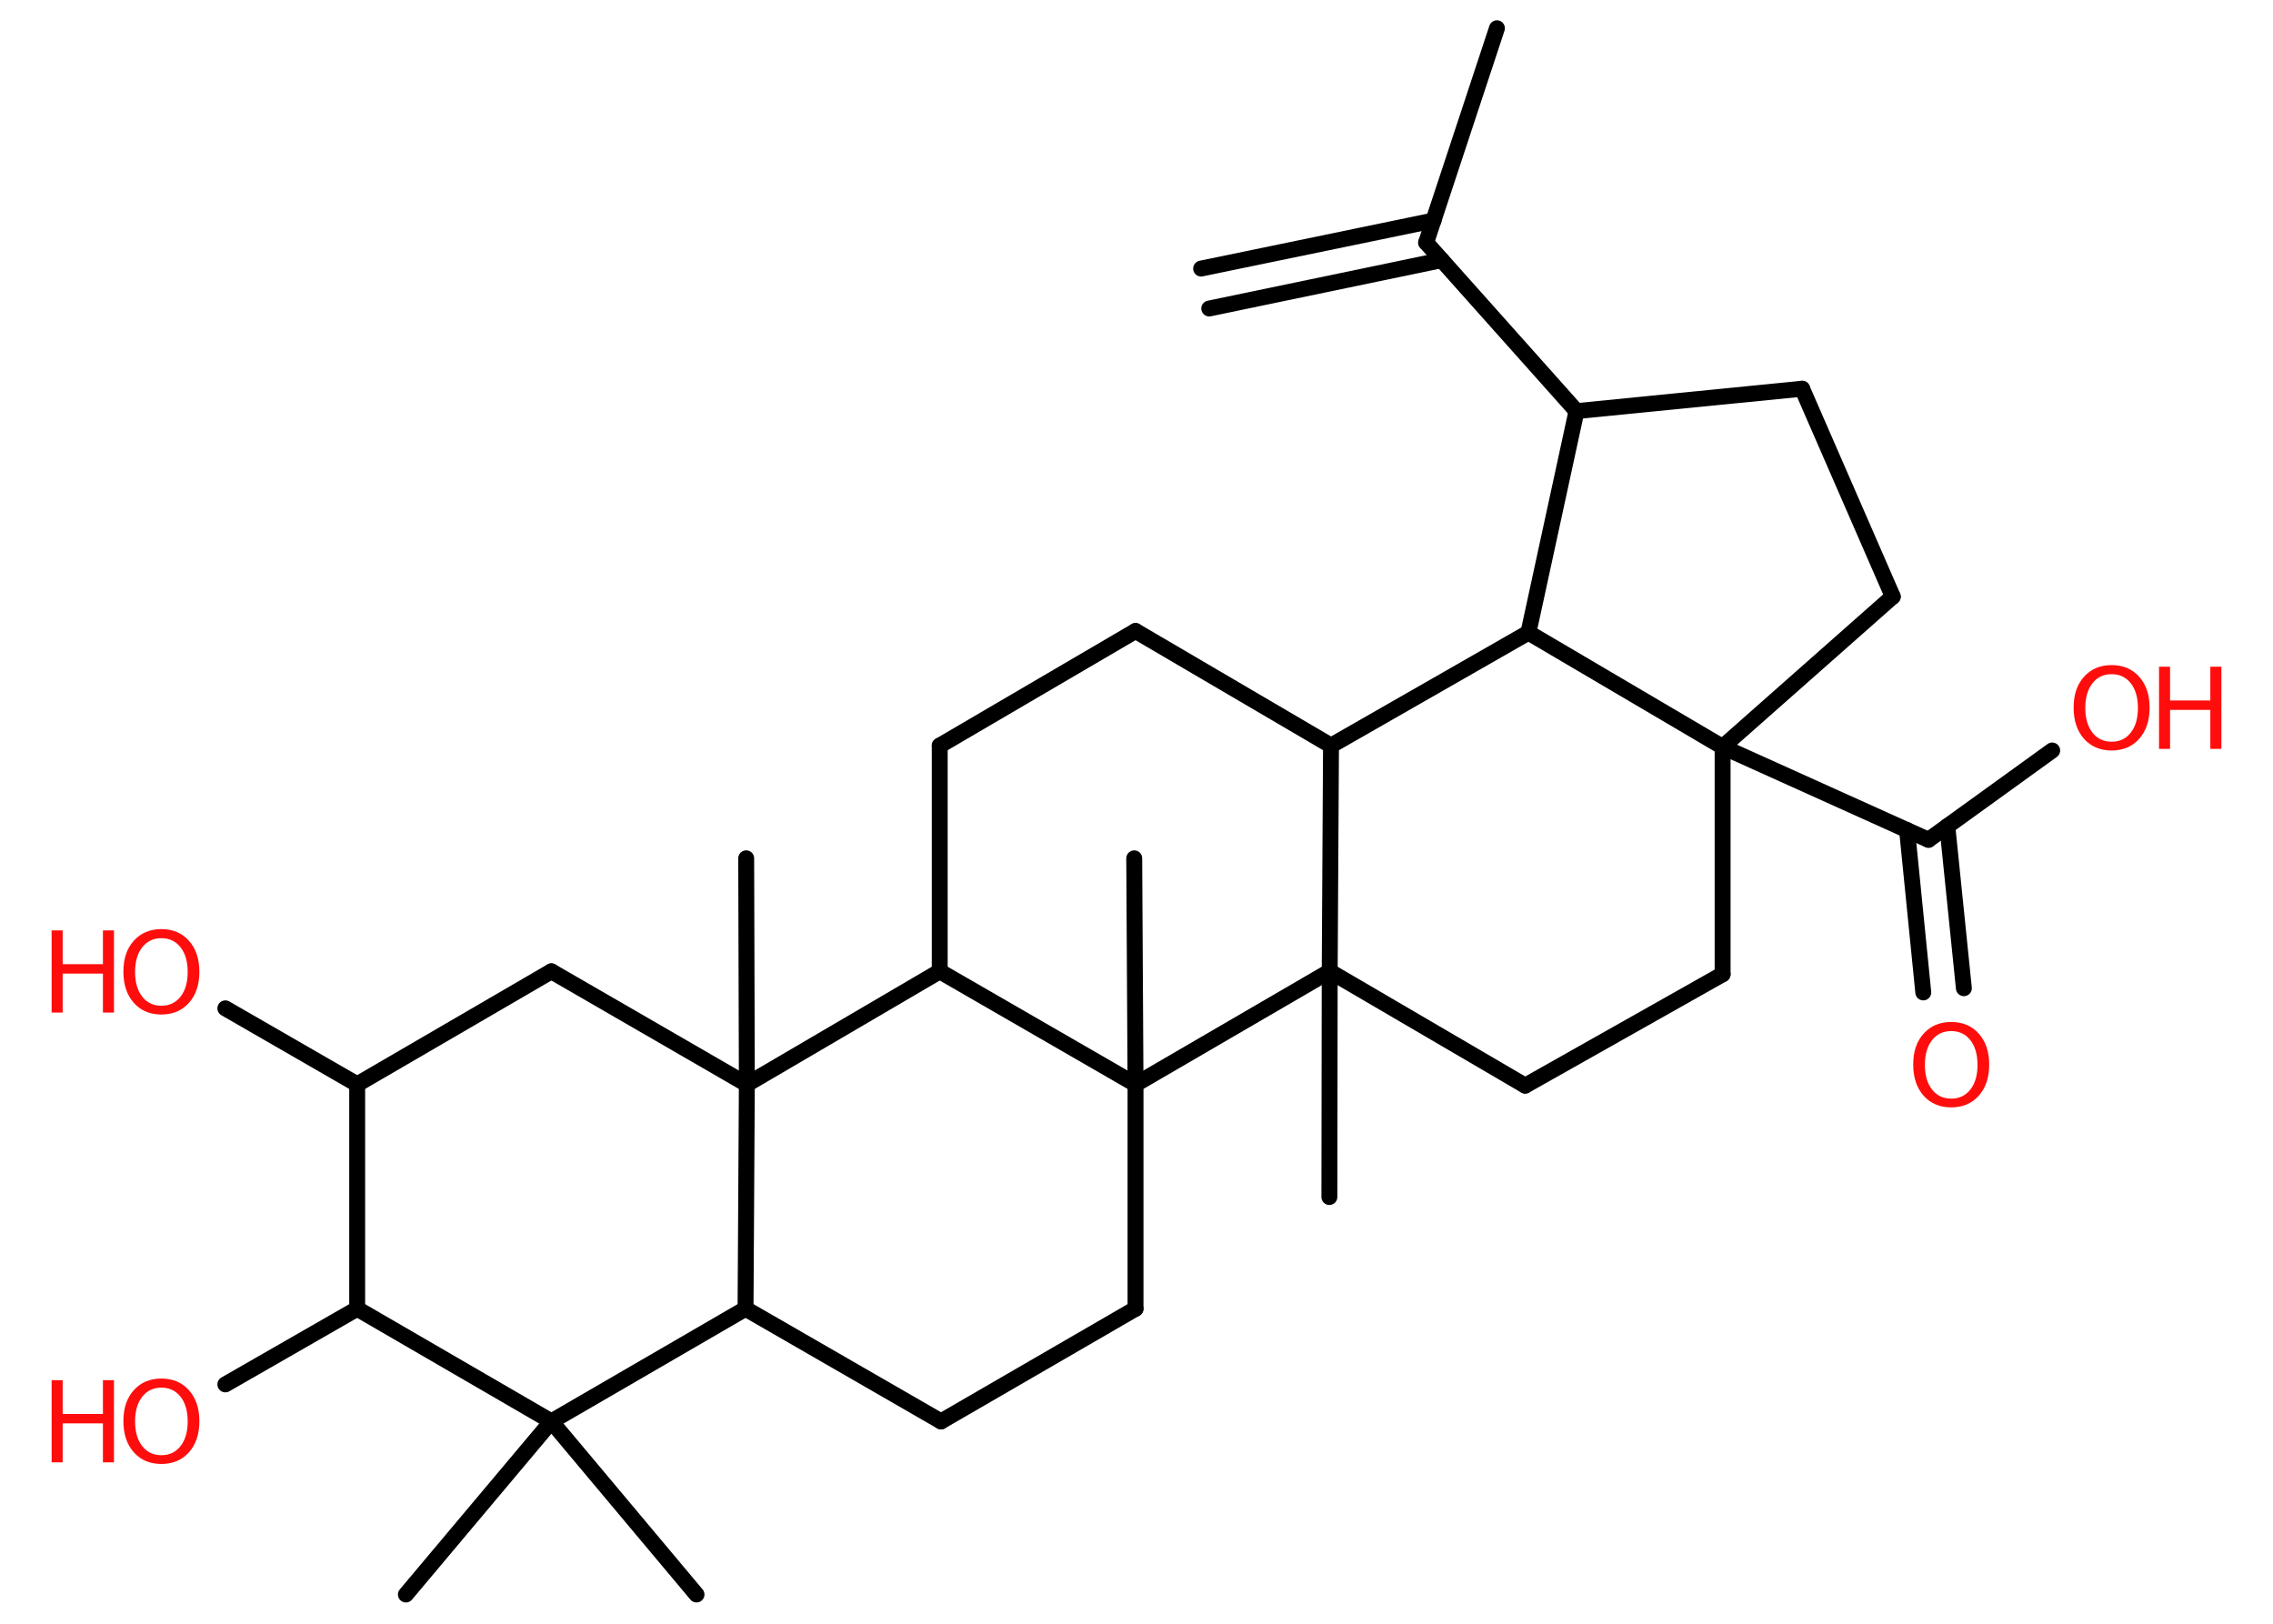 <?xml version='1.0' encoding='UTF-8'?>
<!DOCTYPE svg PUBLIC "-//W3C//DTD SVG 1.1//EN" "http://www.w3.org/Graphics/SVG/1.1/DTD/svg11.dtd">
<svg version='1.2' xmlns='http://www.w3.org/2000/svg' xmlns:xlink='http://www.w3.org/1999/xlink' width='70.0mm' height='50.0mm' viewBox='0 0 70.0 50.0'>
  <desc>Generated by the Chemistry Development Kit (http://github.com/cdk)</desc>
  <g stroke-linecap='round' stroke-linejoin='round' stroke='#000000' stroke-width='.49' fill='#FF0D0D'>
    <rect x='.0' y='.0' width='70.0' height='50.0' fill='#FFFFFF' stroke='none'/>
    <g id='mol1' class='mol'>
      <g id='mol1bnd1' class='bond'>
        <line x1='36.99' y1='8.27' x2='44.15' y2='6.79'/>
        <line x1='37.24' y1='9.5' x2='44.4' y2='8.01'/>
      </g>
      <line id='mol1bnd2' class='bond' x1='43.92' y1='7.47' x2='46.1' y2='.87'/>
      <line id='mol1bnd3' class='bond' x1='43.92' y1='7.47' x2='48.55' y2='12.66'/>
      <line id='mol1bnd4' class='bond' x1='48.55' y1='12.66' x2='55.5' y2='11.97'/>
      <line id='mol1bnd5' class='bond' x1='55.5' y1='11.97' x2='58.29' y2='18.37'/>
      <line id='mol1bnd6' class='bond' x1='58.29' y1='18.37' x2='53.05' y2='23.0'/>
      <line id='mol1bnd7' class='bond' x1='53.05' y1='23.0' x2='59.39' y2='25.86'/>
      <g id='mol1bnd8' class='bond'>
        <line x1='59.97' y1='25.44' x2='60.48' y2='30.43'/>
        <line x1='58.73' y1='25.56' x2='59.23' y2='30.56'/>
      </g>
      <line id='mol1bnd9' class='bond' x1='59.39' y1='25.86' x2='63.2' y2='23.11'/>
      <line id='mol1bnd10' class='bond' x1='53.05' y1='23.0' x2='53.05' y2='30.0'/>
      <line id='mol1bnd11' class='bond' x1='53.05' y1='30.0' x2='46.97' y2='33.43'/>
      <line id='mol1bnd12' class='bond' x1='46.97' y1='33.43' x2='40.95' y2='29.91'/>
      <line id='mol1bnd13' class='bond' x1='40.95' y1='29.91' x2='40.94' y2='36.86'/>
      <line id='mol1bnd14' class='bond' x1='40.95' y1='29.91' x2='40.99' y2='22.96'/>
      <line id='mol1bnd15' class='bond' x1='40.99' y1='22.96' x2='34.97' y2='19.43'/>
      <line id='mol1bnd16' class='bond' x1='34.97' y1='19.43' x2='28.94' y2='22.96'/>
      <line id='mol1bnd17' class='bond' x1='28.94' y1='22.96' x2='28.94' y2='29.91'/>
      <line id='mol1bnd18' class='bond' x1='28.94' y1='29.91' x2='23.0' y2='33.39'/>
      <line id='mol1bnd19' class='bond' x1='23.0' y1='33.39' x2='22.98' y2='26.43'/>
      <line id='mol1bnd20' class='bond' x1='23.0' y1='33.39' x2='16.98' y2='29.91'/>
      <line id='mol1bnd21' class='bond' x1='16.98' y1='29.91' x2='11.0' y2='33.39'/>
      <line id='mol1bnd22' class='bond' x1='11.0' y1='33.39' x2='6.94' y2='31.05'/>
      <line id='mol1bnd23' class='bond' x1='11.0' y1='33.39' x2='11.0' y2='40.3'/>
      <line id='mol1bnd24' class='bond' x1='11.0' y1='40.3' x2='6.94' y2='42.63'/>
      <line id='mol1bnd25' class='bond' x1='11.0' y1='40.3' x2='16.98' y2='43.77'/>
      <line id='mol1bnd26' class='bond' x1='16.98' y1='43.77' x2='12.5' y2='49.1'/>
      <line id='mol1bnd27' class='bond' x1='16.98' y1='43.77' x2='21.45' y2='49.1'/>
      <line id='mol1bnd28' class='bond' x1='16.98' y1='43.77' x2='22.96' y2='40.3'/>
      <line id='mol1bnd29' class='bond' x1='23.0' y1='33.39' x2='22.96' y2='40.3'/>
      <line id='mol1bnd30' class='bond' x1='22.96' y1='40.3' x2='28.98' y2='43.77'/>
      <line id='mol1bnd31' class='bond' x1='28.98' y1='43.77' x2='34.97' y2='40.3'/>
      <line id='mol1bnd32' class='bond' x1='34.97' y1='40.3' x2='34.97' y2='33.39'/>
      <line id='mol1bnd33' class='bond' x1='28.94' y1='29.91' x2='34.97' y2='33.39'/>
      <line id='mol1bnd34' class='bond' x1='40.95' y1='29.91' x2='34.97' y2='33.39'/>
      <line id='mol1bnd35' class='bond' x1='34.97' y1='33.39' x2='34.93' y2='26.43'/>
      <line id='mol1bnd36' class='bond' x1='40.99' y1='22.96' x2='47.07' y2='19.48'/>
      <line id='mol1bnd37' class='bond' x1='48.55' y1='12.66' x2='47.07' y2='19.48'/>
      <line id='mol1bnd38' class='bond' x1='53.05' y1='23.0' x2='47.07' y2='19.48'/>
      <path id='mol1atm9' class='atom' d='M60.09 31.75q-.37 .0 -.59 .28q-.22 .28 -.22 .76q.0 .48 .22 .76q.22 .28 .59 .28q.37 .0 .59 -.28q.22 -.28 .22 -.76q.0 -.48 -.22 -.76q-.22 -.28 -.59 -.28zM60.09 31.47q.53 .0 .85 .36q.32 .36 .32 .95q.0 .6 -.32 .96q-.32 .36 -.85 .36q-.53 .0 -.85 -.36q-.32 -.36 -.32 -.96q.0 -.6 .32 -.95q.32 -.36 .85 -.36z' stroke='none'/>
      <g id='mol1atm10' class='atom'>
        <path d='M65.03 20.76q-.37 .0 -.59 .28q-.22 .28 -.22 .76q.0 .48 .22 .76q.22 .28 .59 .28q.37 .0 .59 -.28q.22 -.28 .22 -.76q.0 -.48 -.22 -.76q-.22 -.28 -.59 -.28zM65.03 20.48q.53 .0 .85 .36q.32 .36 .32 .95q.0 .6 -.32 .96q-.32 .36 -.85 .36q-.53 .0 -.85 -.36q-.32 -.36 -.32 -.96q.0 -.6 .32 -.95q.32 -.36 .85 -.36z' stroke='none'/>
        <path d='M66.49 20.53h.34v1.04h1.24v-1.04h.34v2.53h-.34v-1.2h-1.24v1.2h-.34v-2.53z' stroke='none'/>
      </g>
      <g id='mol1atm23' class='atom'>
        <path d='M4.97 28.89q-.37 .0 -.59 .28q-.22 .28 -.22 .76q.0 .48 .22 .76q.22 .28 .59 .28q.37 .0 .59 -.28q.22 -.28 .22 -.76q.0 -.48 -.22 -.76q-.22 -.28 -.59 -.28zM4.97 28.61q.53 .0 .85 .36q.32 .36 .32 .95q.0 .6 -.32 .96q-.32 .36 -.85 .36q-.53 .0 -.85 -.36q-.32 -.36 -.32 -.96q.0 -.6 .32 -.95q.32 -.36 .85 -.36z' stroke='none'/>
        <path d='M1.59 28.65h.34v1.04h1.24v-1.04h.34v2.53h-.34v-1.2h-1.24v1.2h-.34v-2.53z' stroke='none'/>
      </g>
      <g id='mol1atm25' class='atom'>
        <path d='M4.97 42.73q-.37 .0 -.59 .28q-.22 .28 -.22 .76q.0 .48 .22 .76q.22 .28 .59 .28q.37 .0 .59 -.28q.22 -.28 .22 -.76q.0 -.48 -.22 -.76q-.22 -.28 -.59 -.28zM4.97 42.45q.53 .0 .85 .36q.32 .36 .32 .95q.0 .6 -.32 .96q-.32 .36 -.85 .36q-.53 .0 -.85 -.36q-.32 -.36 -.32 -.96q.0 -.6 .32 -.95q.32 -.36 .85 -.36z' stroke='none'/>
        <path d='M1.59 42.5h.34v1.04h1.24v-1.04h.34v2.53h-.34v-1.2h-1.24v1.2h-.34v-2.53z' stroke='none'/>
      </g>
    </g>
  </g>
</svg>
